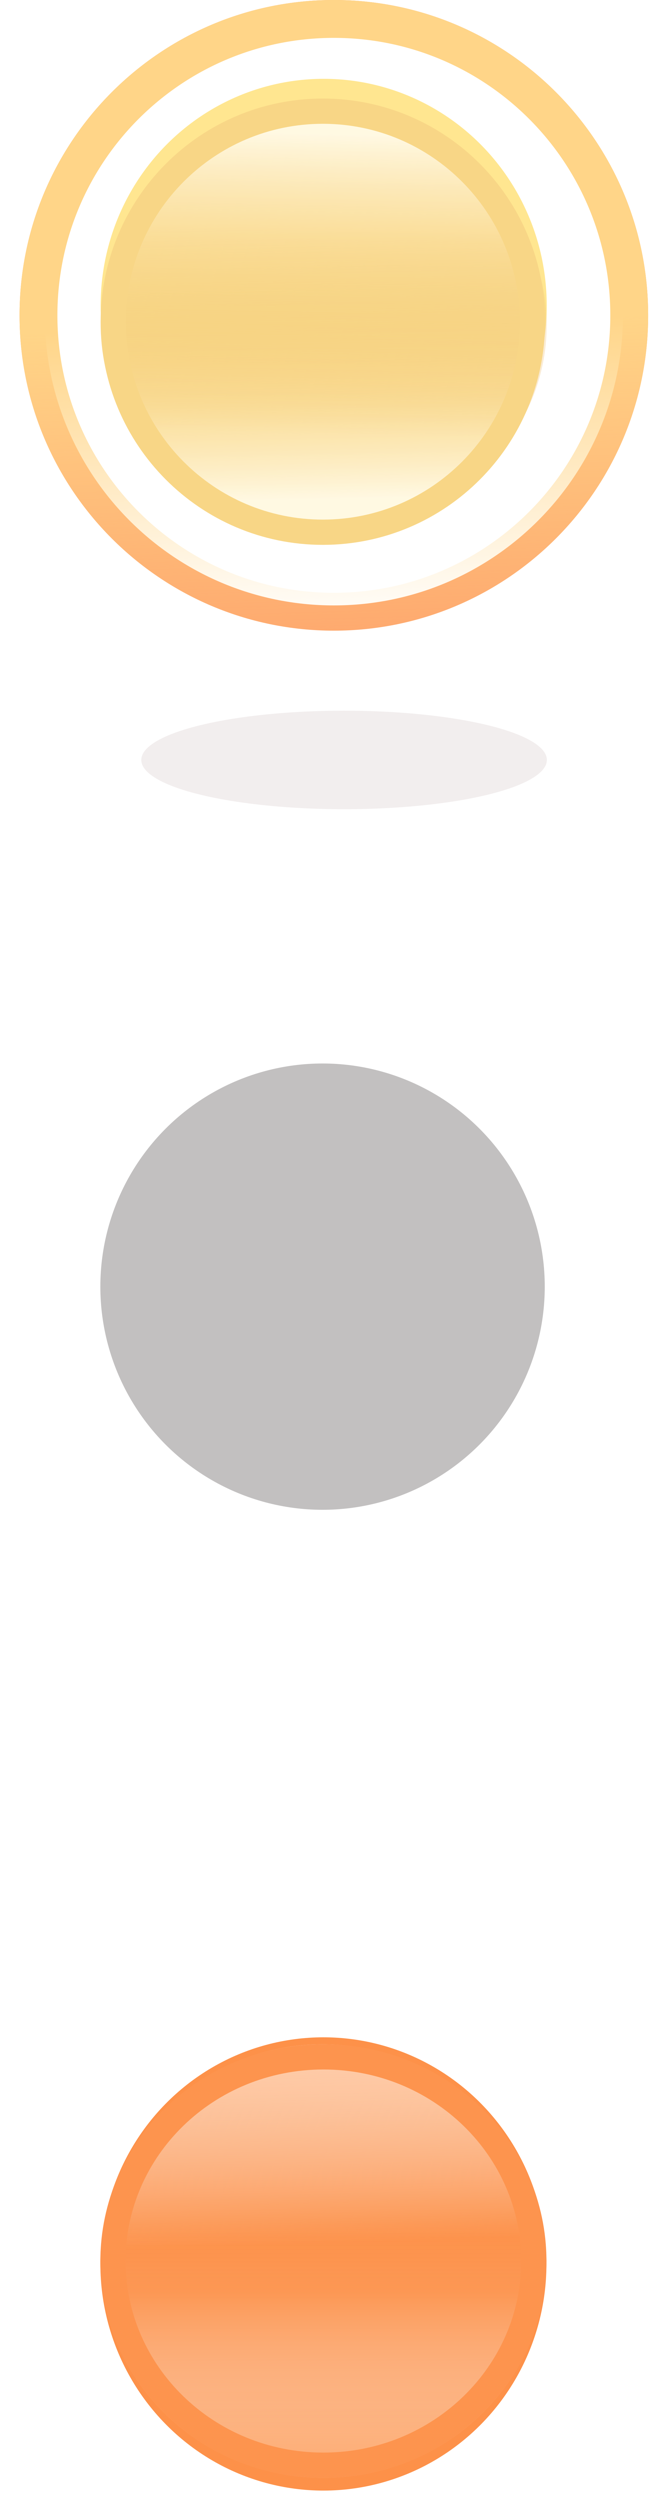 <svg width="26" height="99" viewBox="0 0 26 99" fill="none" xmlns="http://www.w3.org/2000/svg">
<path d="M25.189 12.487C25.189 19.108 19.834 24.474 13.232 24.474C6.63 24.474 1.275 19.108 1.275 12.487C1.275 5.866 6.63 0.5 13.232 0.5C19.834 0.5 25.189 5.866 25.189 12.487Z" stroke="#FEAA6F"/>
<path d="M24.939 12.487C24.939 18.971 19.696 24.224 13.232 24.224C6.768 24.224 1.525 18.971 1.525 12.487C1.525 6.003 6.768 0.75 13.232 0.75C19.696 0.75 24.939 6.003 24.939 12.487Z" stroke="url(#paint0_linear_263_52)" stroke-width="1.5"/>
<ellipse cx="12.818" cy="89.65" rx="8.84" ry="8.975" fill="#FD9149"/>
<ellipse cx="12.784" cy="50.95" rx="8.807" ry="8.837" fill="#C2C0C0"/>
<ellipse cx="8.84" cy="8.585" rx="8.84" ry="8.585" transform="matrix(1 0 0 -1 3.978 98.12)" fill="url(#paint1_linear_263_52)"/>
<ellipse cx="12.784" cy="89.787" rx="8.807" ry="8.837" fill="url(#paint2_linear_263_52)"/>
<path d="M21.158 89.535C21.158 85.084 17.438 81.45 12.818 81.45C8.198 81.45 4.478 85.084 4.478 89.535C4.478 93.987 8.198 97.62 12.818 97.62C17.438 97.62 21.158 93.987 21.158 89.535Z" stroke="#FD944E"/>
<ellipse cx="12.829" cy="12.096" rx="8.84" ry="8.975" fill="#FFDE6A" fill-opacity="0.74"/>
<ellipse cx="8.84" cy="8.195" rx="8.84" ry="8.195" transform="matrix(1 0 0 -1 3.989 21.073)" fill="url(#paint3_linear_263_52)" fill-opacity="0.74"/>
<path d="M21.103 12.739C21.103 17.345 17.382 21.076 12.796 21.076C8.21 21.076 4.489 17.345 4.489 12.739C4.489 8.133 8.21 4.402 12.796 4.402C17.382 4.402 21.103 8.133 21.103 12.739Z" fill="url(#paint4_linear_263_52)" fill-opacity="0.74" stroke="#F8D686"/>
<g filter="url(#filter0_f_263_52)">
<ellipse cx="13.637" cy="30.093" rx="8.037" ry="1.951" fill="#F2EEEE"/>
</g>
<defs>
<filter id="filter0_f_263_52" x="1.6" y="24.142" width="24.073" height="11.902" filterUnits="userSpaceOnUse" color-interpolation-filters="sRGB">
<feFlood flood-opacity="0" result="BackgroundImageFix"/>
<feBlend mode="normal" in="SourceGraphic" in2="BackgroundImageFix" result="shape"/>
<feGaussianBlur stdDeviation="2" result="effect1_foregroundBlur_263_52"/>
</filter>
<linearGradient id="paint0_linear_263_52" x1="12.876" y1="12.844" x2="13.234" y2="24.974" gradientUnits="userSpaceOnUse">
<stop stop-color="#FFD588"/>
<stop offset="1" stop-color="#FFD588" stop-opacity="0"/>
</linearGradient>
<linearGradient id="paint1_linear_263_52" x1="8.84" y1="0" x2="8.84" y2="17.17" gradientUnits="userSpaceOnUse">
<stop stop-color="#FEAA6F"/>
<stop offset="0.425" stop-color="#F8F1ED" stop-opacity="0.07"/>
<stop offset="0.586" stop-color="#F8F6F6" stop-opacity="0"/>
</linearGradient>
<linearGradient id="paint2_linear_263_52" x1="12.784" y1="80.95" x2="13.139" y2="94.383" gradientUnits="userSpaceOnUse">
<stop stop-color="#FFCDAA"/>
<stop offset="0.18" stop-color="#FDDAC2" stop-opacity="0.692"/>
<stop offset="0.586" stop-color="#F8F6F6" stop-opacity="0"/>
</linearGradient>
<linearGradient id="paint3_linear_263_52" x1="9.194" y1="1.311" x2="8.89" y2="16.39" gradientUnits="userSpaceOnUse">
<stop stop-color="white"/>
<stop offset="0.227" stop-color="#F7DBAF" stop-opacity="0.689"/>
<stop offset="0.258" stop-color="#F6D6A4" stop-opacity="0.646"/>
<stop offset="0.729" stop-color="#E4A23B" stop-opacity="0"/>
</linearGradient>
<linearGradient id="paint4_linear_263_52" x1="13.148" y1="5.316" x2="12.793" y2="21.576" gradientUnits="userSpaceOnUse">
<stop stop-color="white"/>
<stop offset="0.258" stop-color="#F6D6A4" stop-opacity="0.646"/>
<stop offset="0.729" stop-color="#E4A23B" stop-opacity="0"/>
</linearGradient>
</defs>
</svg>
